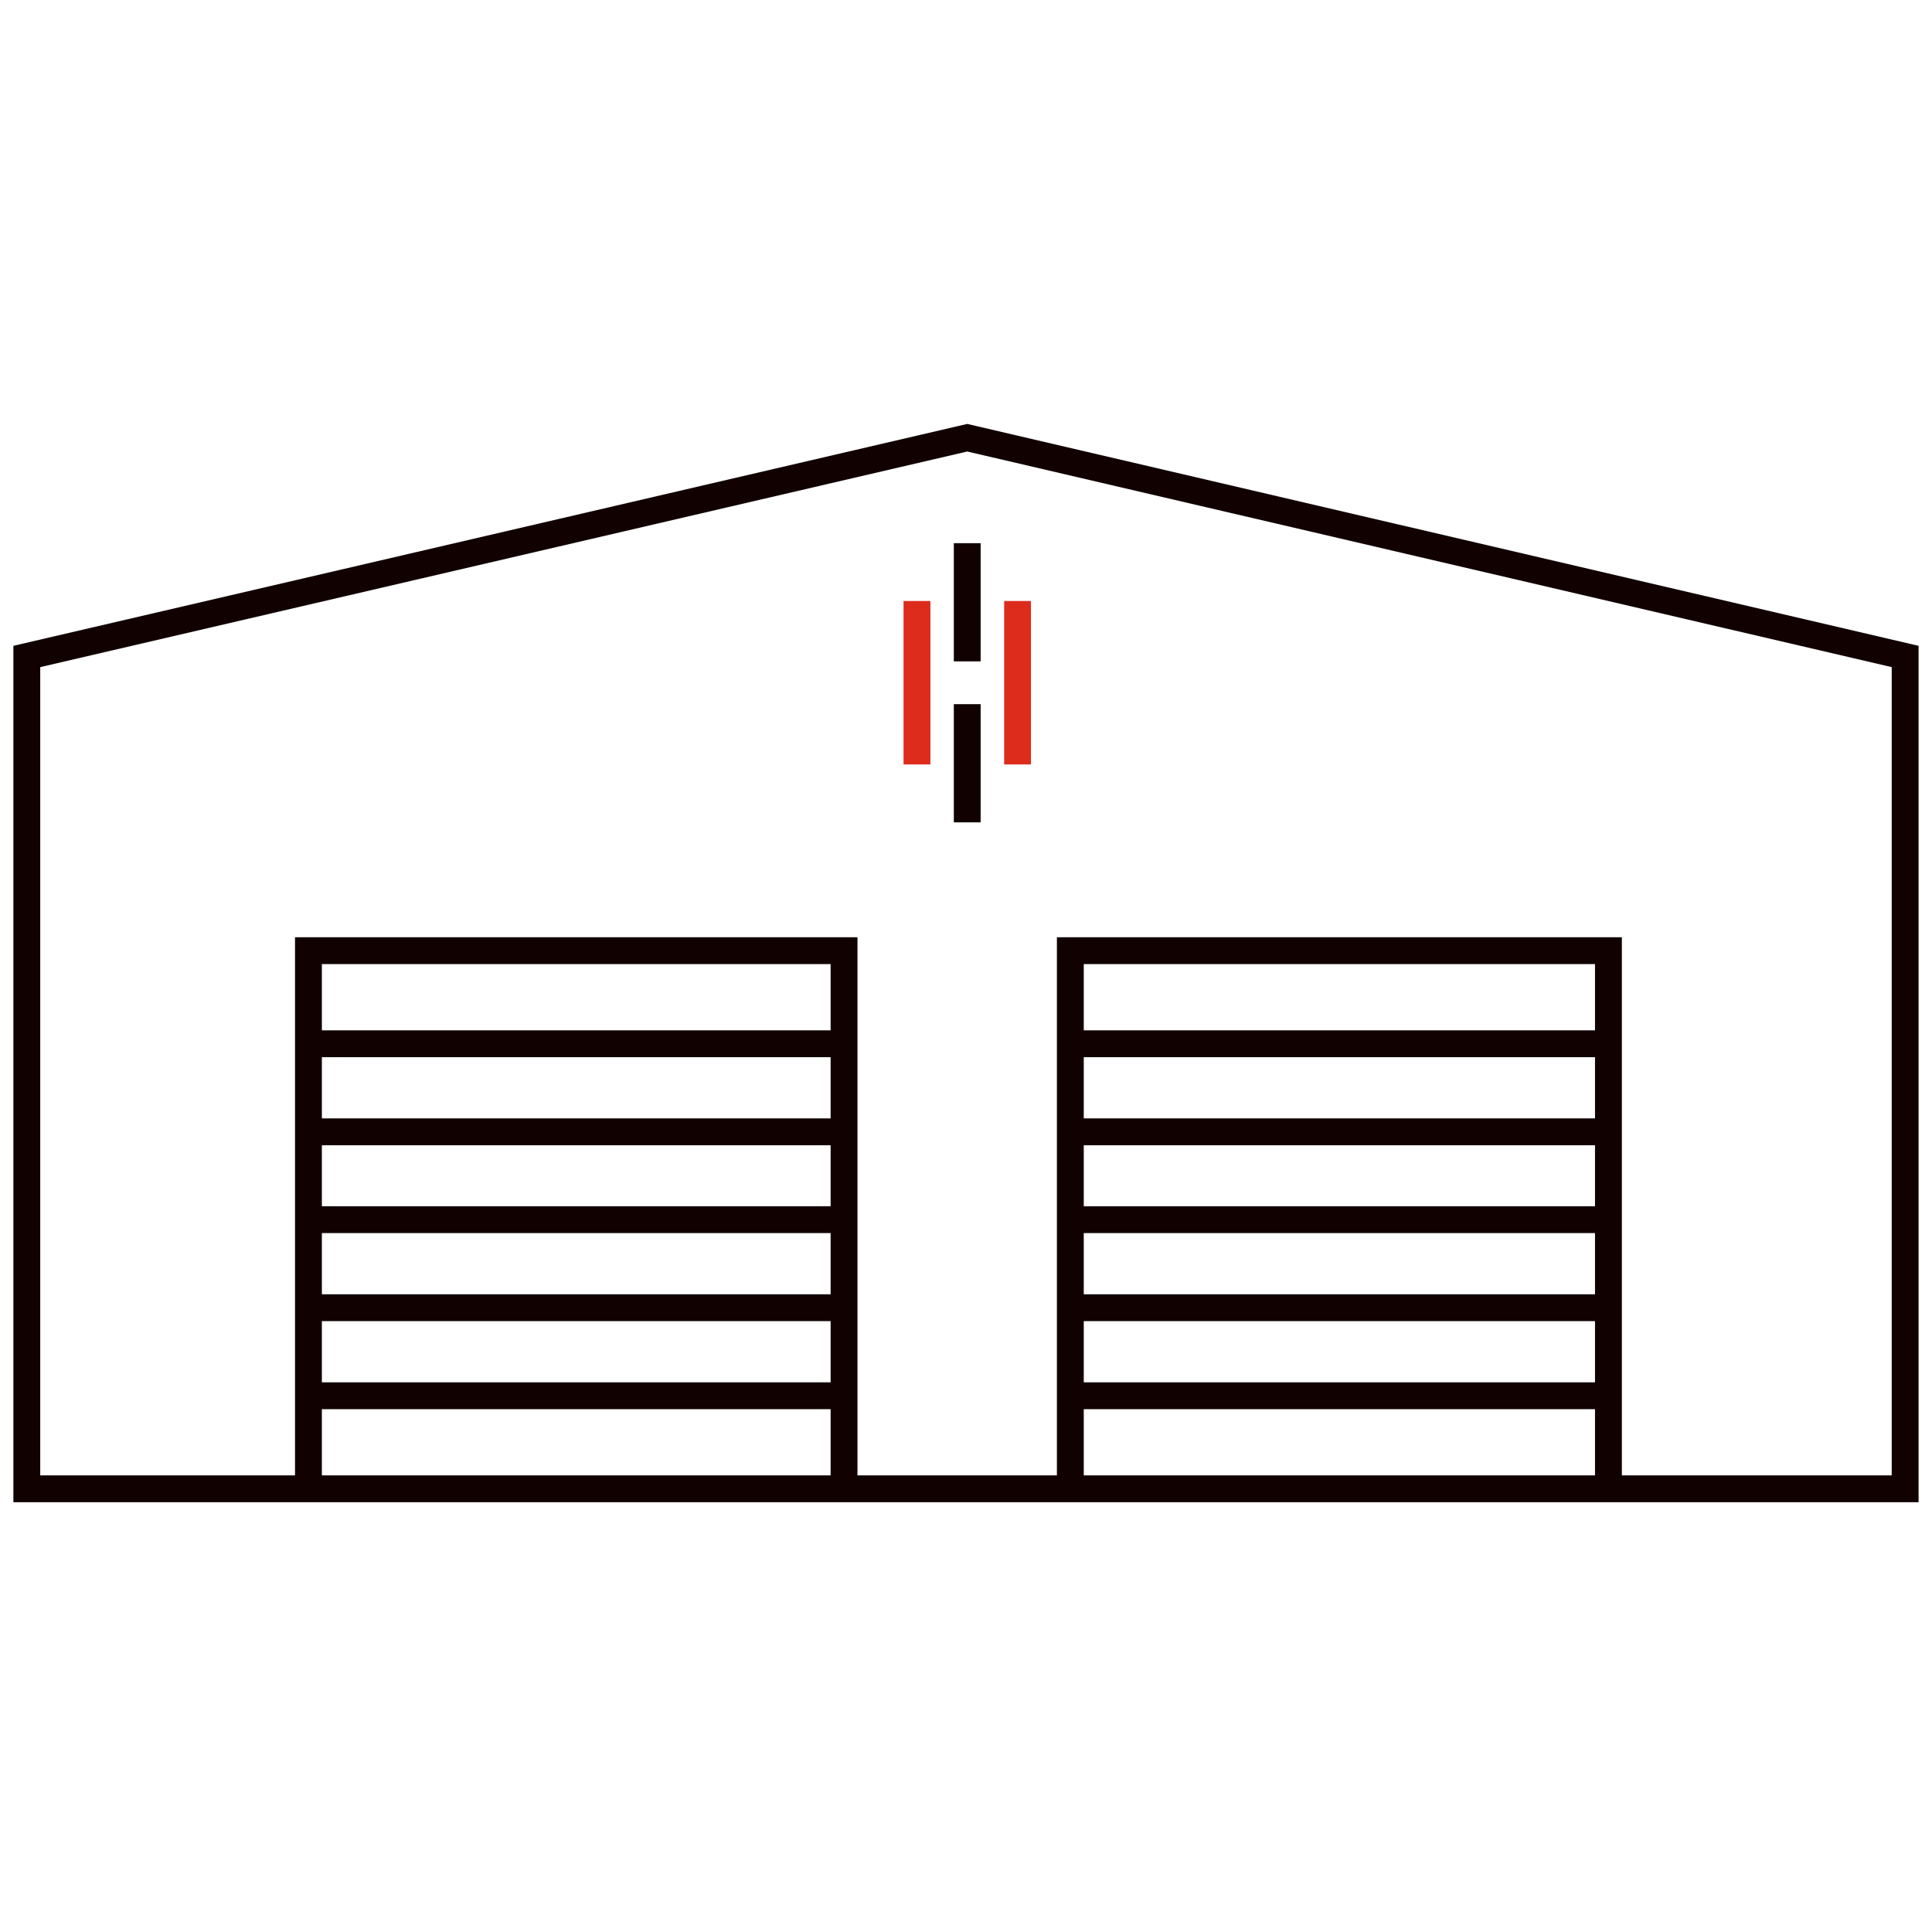 <svg width="40" height="40" viewBox="0 0 40 40" fill="none" xmlns="http://www.w3.org/2000/svg">
<path d="M18.707 12.443V15.827H19.263V12.443H18.707Z" fill="#DD2B1C"/>
<path d="M20.79 12.443V15.827H21.345V12.443H20.79Z" fill="#DD2B1C"/>
<path d="M19.748 11.246V13.693H20.303V11.246H19.748Z" fill="#110101"/>
<path d="M19.748 17.026V14.579H20.303V17.026H19.748Z" fill="#110101"/>
<path fill-rule="evenodd" clip-rule="evenodd" d="M20.026 8.777L39.722 13.371V31.102H0.277V13.371L20.026 8.777ZM0.833 13.812V30.546H6.108V19.405H17.753V30.546H21.882V19.405H33.579V30.546H39.166V13.812L20.026 9.348L0.833 13.812ZM33.023 30.546V29.175H22.438V30.546H33.023ZM33.023 27.352V28.62H22.438V27.352H33.023ZM33.023 26.797V25.53H22.438V26.797H33.023ZM33.023 23.711V24.974H22.438V23.711H33.023ZM33.023 23.155V21.888H22.438V23.155H33.023ZM33.023 19.961V21.332H22.438V19.961H33.023ZM17.197 30.546H6.664V29.175H17.197V30.546ZM17.197 28.62V27.352H6.664V28.62H17.197ZM17.197 25.53V26.797H6.664V25.53H17.197ZM17.197 24.974V23.711H6.664V24.974H17.197ZM17.197 21.888V23.155H6.664V21.888H17.197ZM17.197 21.332V19.961H6.664V21.332H17.197Z" fill="#110101"/>
</svg>
